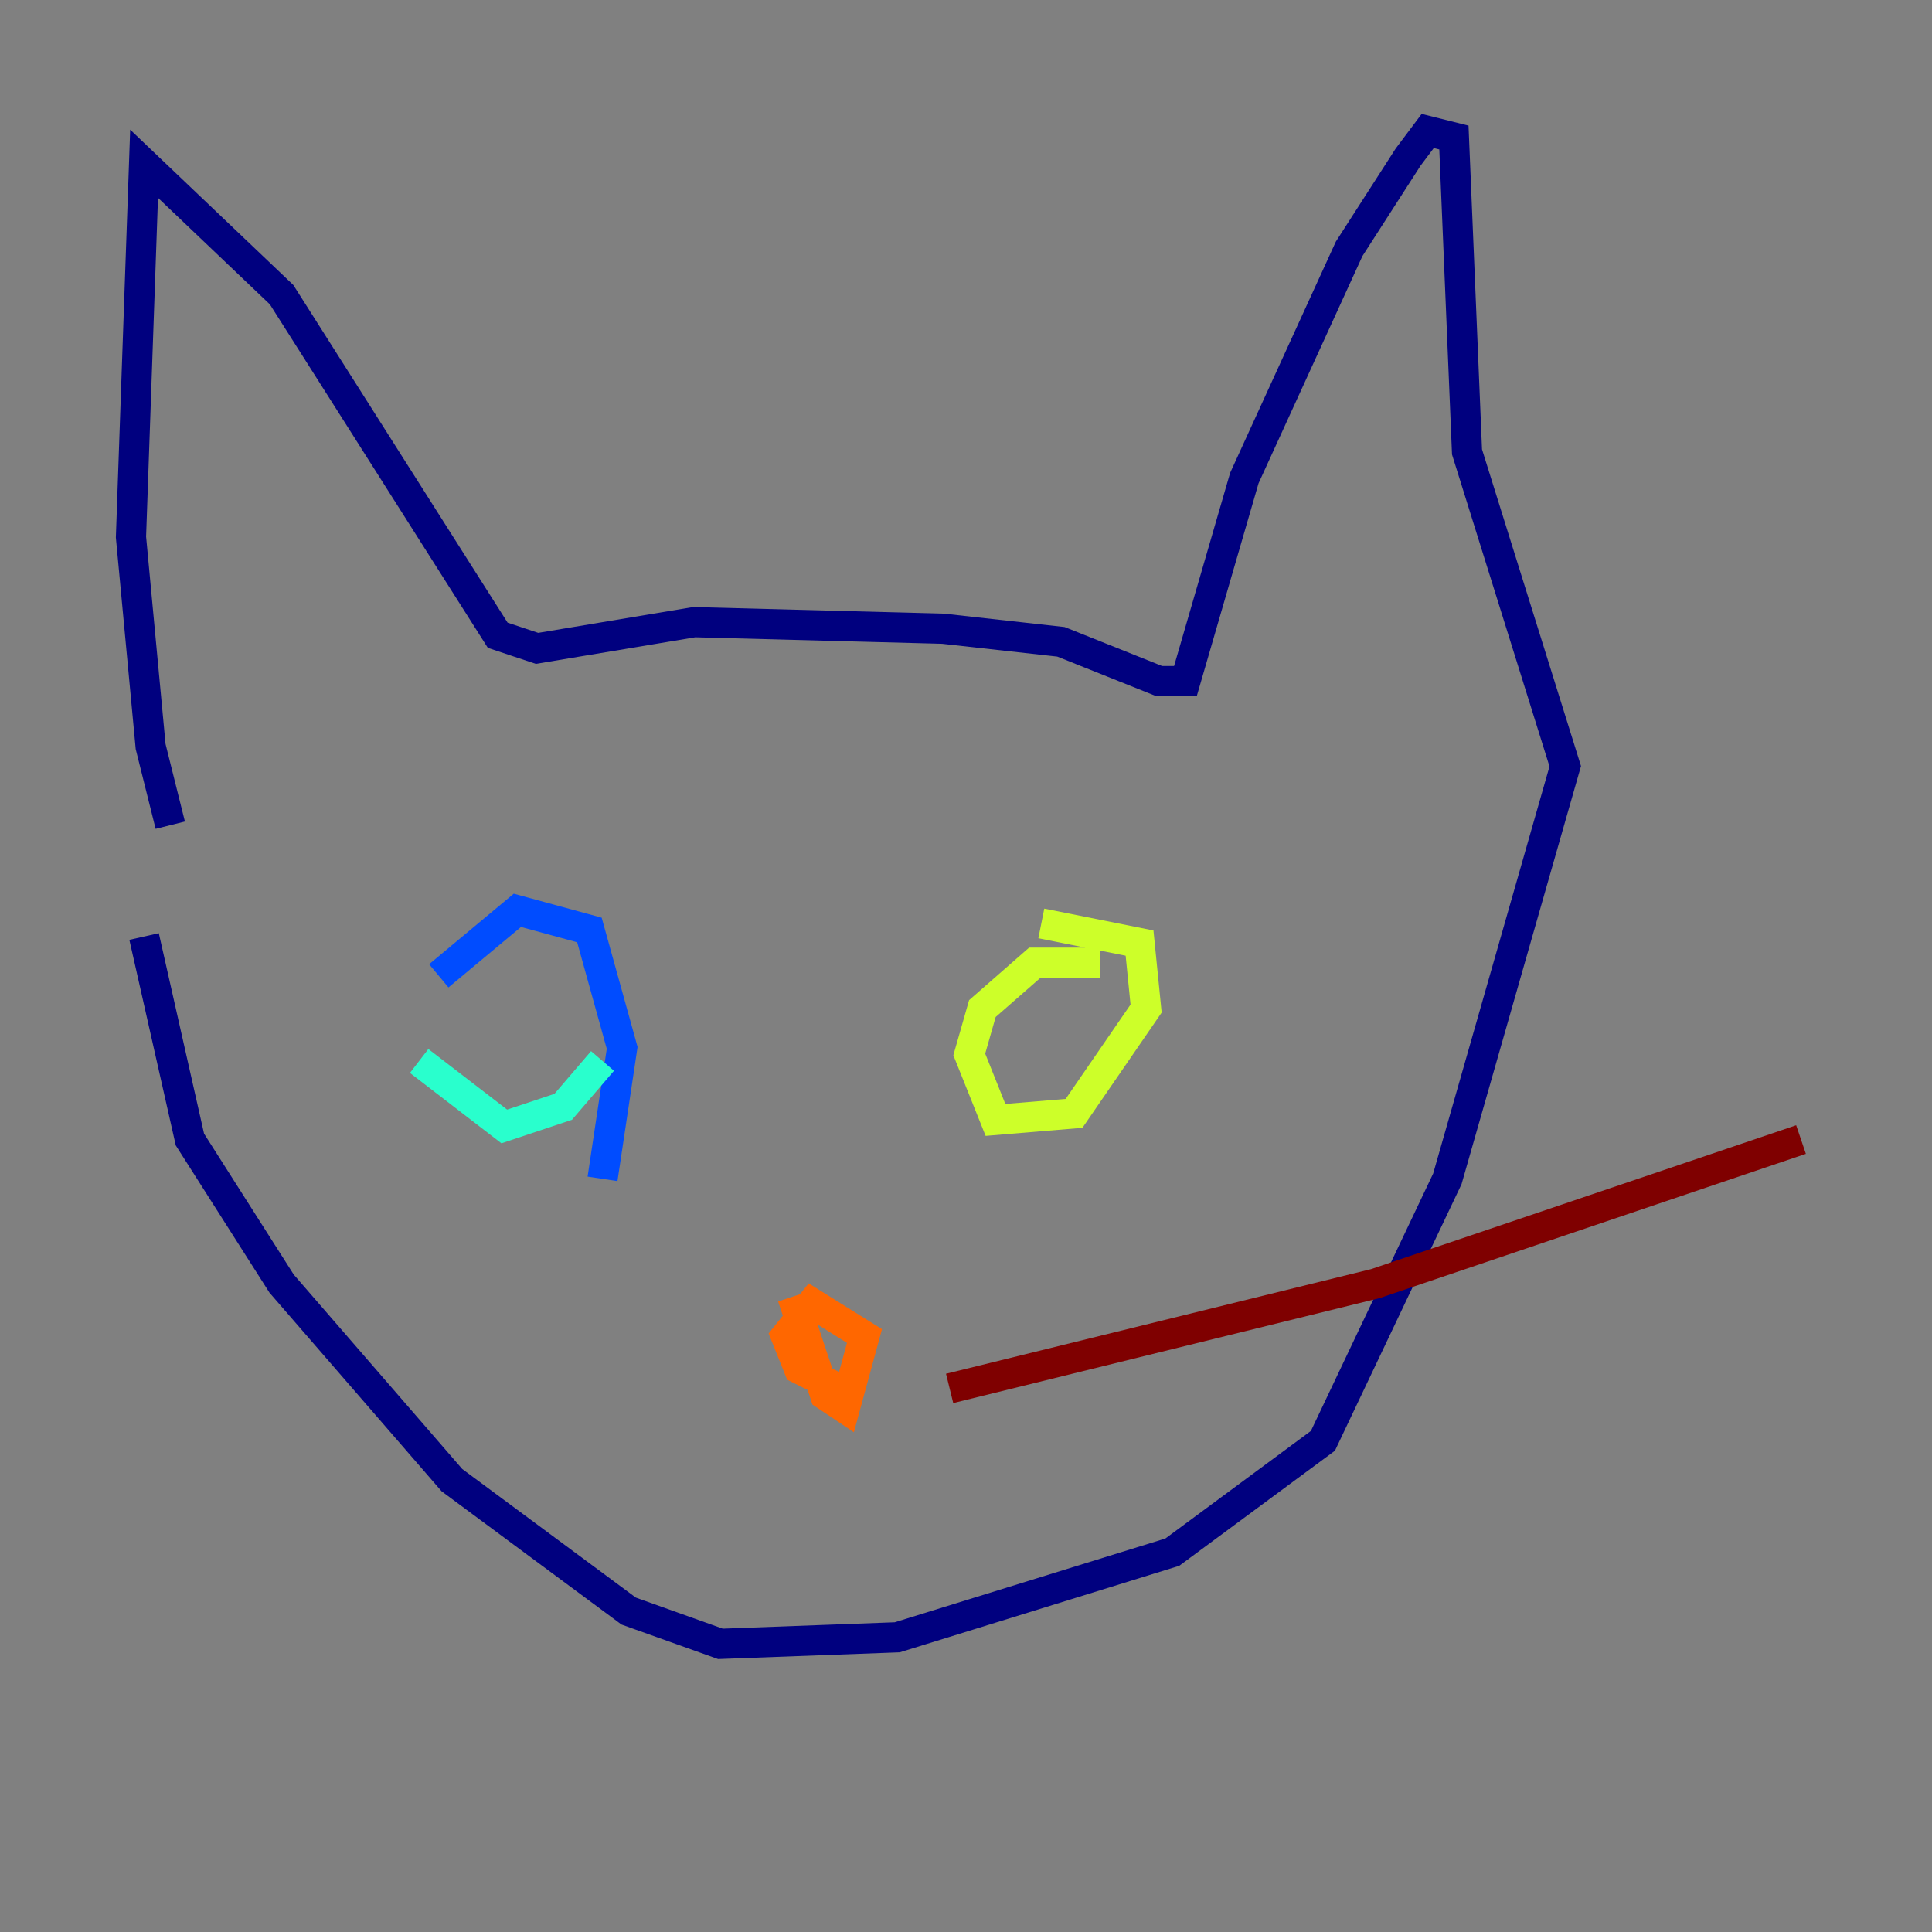 <?xml version="1.0" encoding="utf-8" ?>
<svg baseProfile="tiny" height="128" version="1.2" viewBox="0,0,128,128" width="128" xmlns="http://www.w3.org/2000/svg" xmlns:ev="http://www.w3.org/2001/xml-events" xmlns:xlink="http://www.w3.org/1999/xlink"><rect x="0" y="0" width="128" height="128" fill="#808080" stroke="none"/><defs /><polyline fill="none" points="11.281,54.671 9.98,49.464 8.678,35.58 9.546,10.848 18.658,19.525 32.976,42.088 35.58,42.956 45.993,41.22 62.481,41.654 70.291,42.522 76.8,45.125 78.536,45.125 82.441,31.675 89.383,16.488 93.288,10.414 94.59,8.678 96.325,9.112 97.193,29.939 103.702,50.766 95.891,78.102 87.647,95.458 77.668,102.834 59.444,108.475 47.729,108.909 41.654,106.739 29.939,98.061 18.658,85.044 12.583,75.498 9.546,62.047" stroke="#00007f" stroke-width="2" /><polyline fill="none" points="29.071,64.651 34.278,60.312 39.051,61.614 41.22,69.424 39.919,78.102" stroke="#004cff" stroke-width="2" /><polyline fill="none" points="27.77,70.291 33.41,74.63 37.315,73.329 39.919,70.291" stroke="#29ffcd" stroke-width="2" /><polyline fill="none" points="72.895,63.783 68.556,63.783 65.085,66.82 64.217,69.858 65.953,74.197 71.159,73.763 75.932,66.82 75.498,62.481 68.99,61.18" stroke="#cdff29" stroke-width="2" /><polyline fill="none" points="52.502,85.912 54.671,92.42 55.973,93.288 57.275,88.515 53.803,86.346 52.068,88.515 52.936,90.685 55.539,91.986" stroke="#ff6700" stroke-width="2" /><polyline fill="none" points="62.915,91.986 91.119,85.044 119.322,75.498" stroke="#7f0000" stroke-width="2" /></svg>